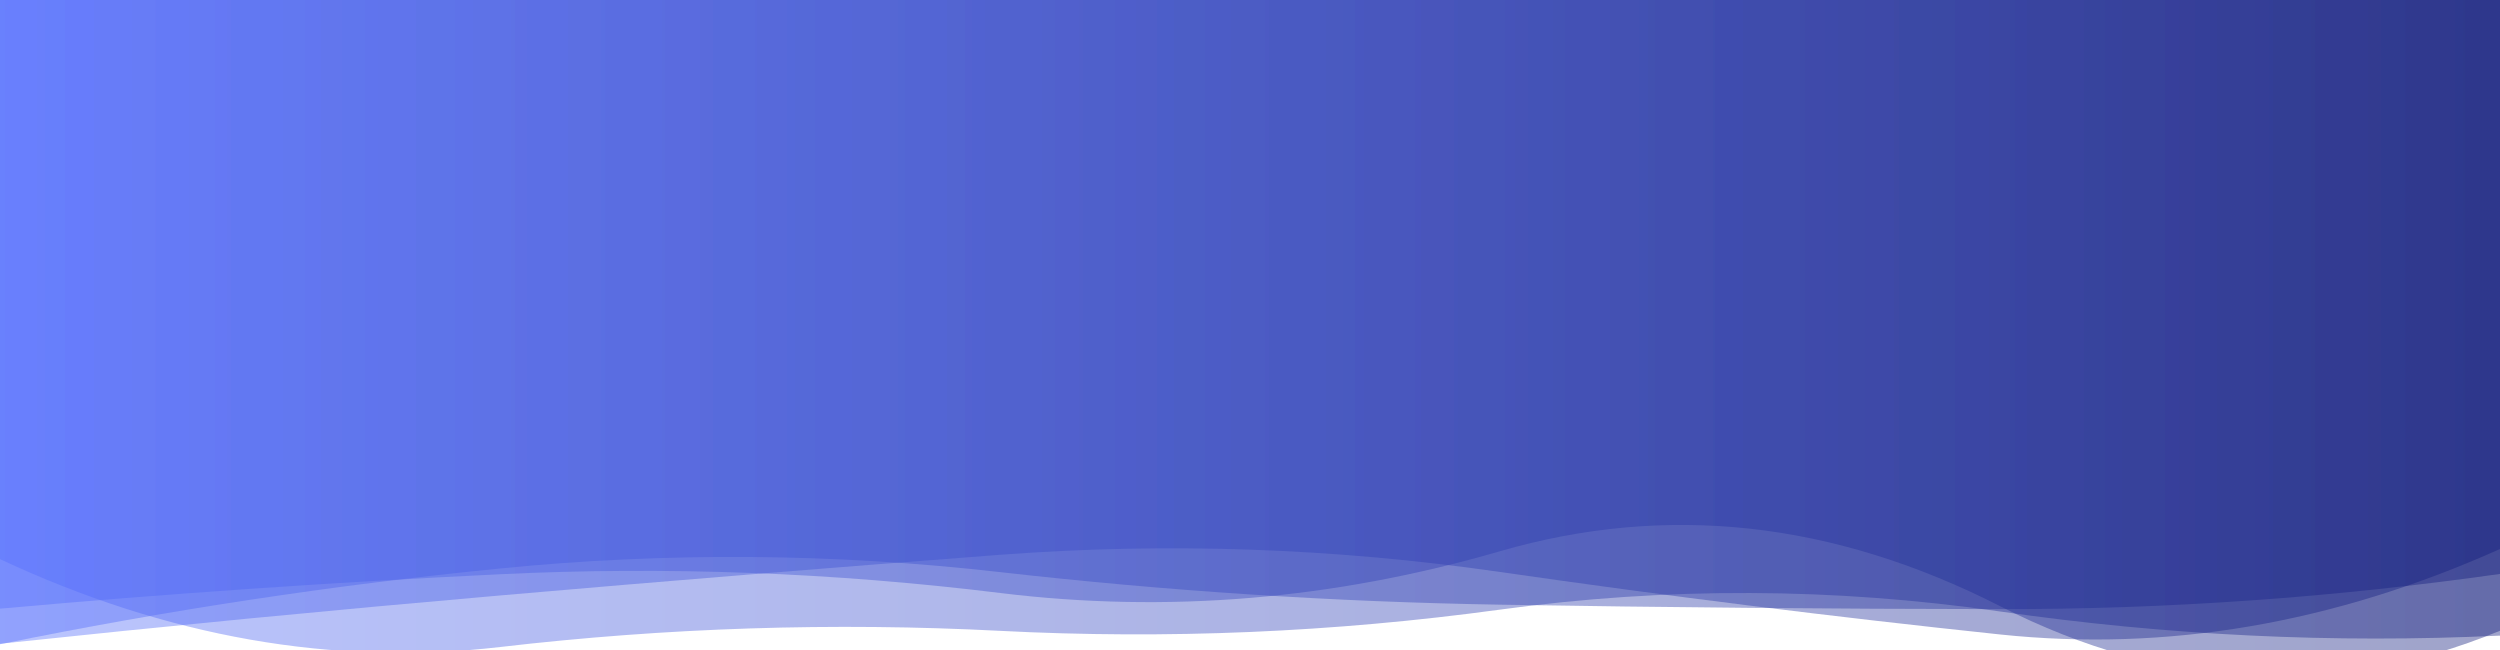 <svg xmlns="http://www.w3.org/2000/svg" xmlns:xlink="http://www.w3.org/1999/xlink" style="margin:auto;background:rgba(255, 255, 255, 0);display:block;z-index:1;position:relative" width="3000" height="780" preserveAspectRatio="xMidYMid" viewBox="0 0 3000 780">
<g transform=""><linearGradient id="lg-0.8068768702280253" x1="0" x2="1" y1="0" y2="0">
  <stop stop-color="#536dfe" offset="0"></stop>
  <stop stop-color="#0f1979" offset="1"></stop>
</linearGradient><path d="M 0 0 L 0 773.073 Q 300 711.937 600 682.185 T 1200 686.522 T 1800 725.605 T 2400 730.961 T 3000 688.712 L 3000 0 Z" fill="url(#lg-0.8068768702280253)" opacity="0.4">
  <animate attributeName="d" dur="12.5s" repeatCount="indefinite" keyTimes="0;0.333;0.667;1" calcmod="spline" keySplines="0.2 0 0.2 1;0.2 0 0.2 1;0.2 0 0.2 1" begin="0s" values="M0 0L 0 774.212Q 300 691.602  600 652.253T 1200 664.869T 1800 688.886T 2400 734.662T 3000 673.435L 3000 0 Z;M0 0L 0 644.851Q 300 689.525  600 663.546T 1200 678.494T 1800 770.852T 2400 763.289T 3000 694.029L 3000 0 Z;M0 0L 0 771.551Q 300 739.087  600 722.148T 1200 715.432T 1800 774.63T 2400 726.02T 3000 709.109L 3000 0 Z;M0 0L 0 774.212Q 300 691.602  600 652.253T 1200 664.869T 1800 688.886T 2400 734.662T 3000 673.435L 3000 0 Z"></animate>
</path><path d="M 0 0 L 0 670.937 Q 300 811.336 600 776.432 T 1200 757.01 T 1800 731.541 T 2400 733.774 T 3000 762.744 L 3000 0 Z" fill="url(#lg-0.8068768702280253)" opacity="0.4">
  <animate attributeName="d" dur="12.5s" repeatCount="indefinite" keyTimes="0;0.333;0.667;1" calcmod="spline" keySplines="0.2 0 0.2 1;0.2 0 0.2 1;0.2 0 0.2 1" begin="-3.125s" values="M0 0L 0 668.917Q 300 810.735  600 775.003T 1200 750.031T 1800 760.29T 2400 763.156T 3000 755.441L 3000 0 Z;M0 0L 0 675.182Q 300 812.598  600 779.433T 1200 771.669T 1800 671.15T 2400 672.053T 3000 778.085L 3000 0 Z;M0 0L 0 756.93Q 300 750.487  600 708.547T 1200 727.862T 1800 699.835T 2400 719.462T 3000 758.7L 3000 0 Z;M0 0L 0 668.917Q 300 810.735  600 775.003T 1200 750.031T 1800 760.29T 2400 763.156T 3000 755.441L 3000 0 Z"></animate>
</path><path d="M 0 0 L 0 730.381 Q 300 703.533 600 689.096 T 1200 711.566 T 1800 661.502 T 2400 727.346 T 3000 756.905 L 3000 0 Z" fill="url(#lg-0.8068768702280253)" opacity="0.4">
  <animate attributeName="d" dur="12.5s" repeatCount="indefinite" keyTimes="0;0.333;0.667;1" calcmod="spline" keySplines="0.2 0 0.2 1;0.2 0 0.2 1;0.2 0 0.2 1" begin="-6.25s" values="M0 0L 0 669.674Q 300 686.303  600 669.417T 1200 751.876T 1800 669.659T 2400 727.737T 3000 704.652L 3000 0 Z;M0 0L 0 733.676Q 300 698.301  600 685.398T 1200 713.08T 1800 652.472T 2400 734.269T 3000 766.372L 3000 0 Z;M0 0L 0 688.559Q 300 769.919  600 736.017T 1200 692.357T 1800 776.105T 2400 639.484T 3000 636.776L 3000 0 Z;M0 0L 0 669.674Q 300 686.303  600 669.417T 1200 751.876T 1800 669.659T 2400 727.737T 3000 704.652L 3000 0 Z"></animate>
</path><path d="M 0 0 L 0 772.498 Q 300 740.649 600 714.563 T 1200 665.777 T 1800 686.375 T 2400 761.35 T 3000 658.816 L 3000 0 Z" fill="url(#lg-0.8068768702280253)" opacity="0.4">
  <animate attributeName="d" dur="12.5s" repeatCount="indefinite" keyTimes="0;0.333;0.667;1" calcmod="spline" keySplines="0.2 0 0.2 1;0.2 0 0.2 1;0.2 0 0.2 1" begin="-9.375s" values="M0 0L 0 695.855Q 300 767.528  600 733.059T 1200 743.025T 1800 719.157T 2400 738.55T 3000 680.268L 3000 0 Z;M0 0L 0 767.187Q 300 740.756  600 701.912T 1200 635.339T 1800 743.435T 2400 727.034T 3000 653.124L 3000 0 Z;M0 0L 0 773.652Q 300 740.625  600 717.311T 1200 672.389T 1800 673.98T 2400 768.805T 3000 660.052L 3000 0 Z;M0 0L 0 695.855Q 300 767.528  600 733.059T 1200 743.025T 1800 719.157T 2400 738.55T 3000 680.268L 3000 0 Z"></animate>
</path></g>
</svg>